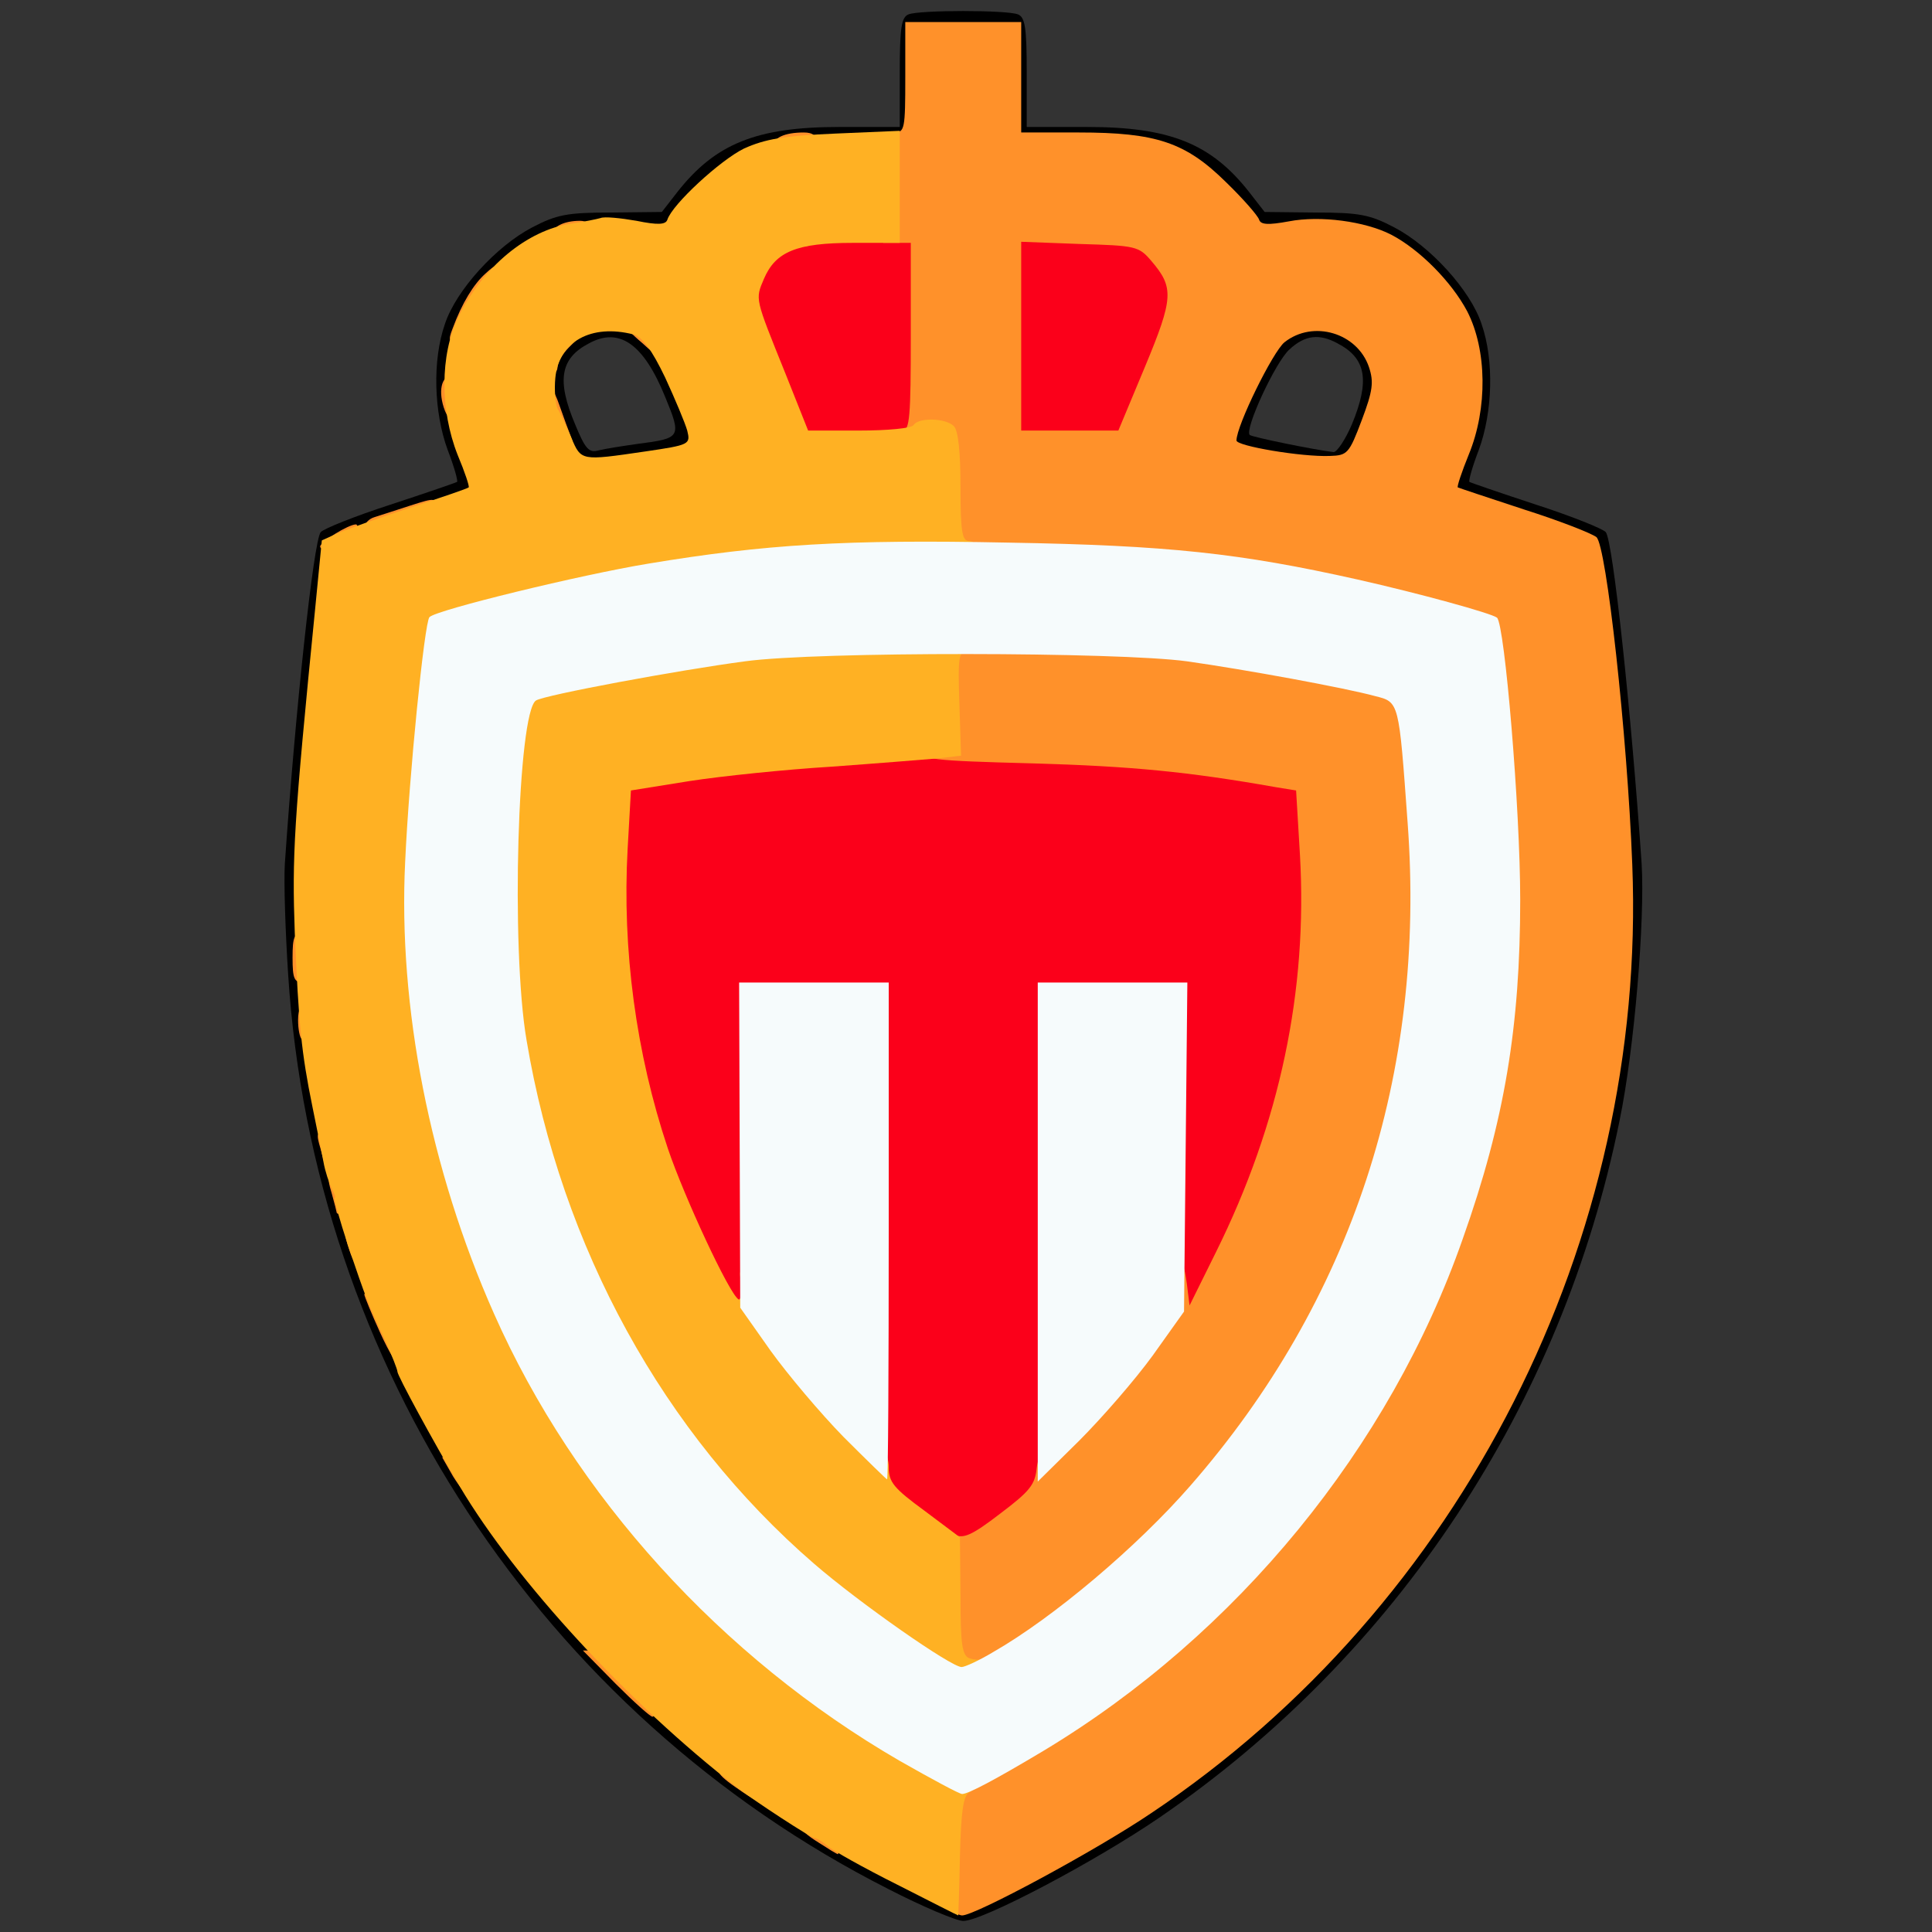 <?xml version="1.0" encoding="utf-8"?>
<!DOCTYPE svg PUBLIC "-//W3C//DTD SVG 1.0//EN" "http://www.w3.org/TR/2001/REC-SVG-20010904/DTD/svg10.dtd">
<svg version="1.0" xmlns="http://www.w3.org/2000/svg" width="32px" height="32px" viewBox="0 0 350 350" preserveAspectRatio="xMidYMid meet">
 <rect x="0" y="0" width="350" height="350" fill="#333333" stroke="none"/>
 <g fill="#000000">
  <path d="M160.9 342.2 c-62.7 -31.8 -104.2 -95 -108.7 -165.7 -0.5 -7.7 -0.8 -16.7 -0.6 -20 1.9 -27.7 5.2 -58.5 6.5 -60.1 0.5 -0.6 6.2 -2.9 12.7 -5 6.4 -2.1 11.9 -4 12 -4.1 0.2 -0.1 -0.5 -2.7 -1.7 -5.8 -2.5 -6.8 -2.8 -16.2 -0.5 -22.8 2 -6.1 9.3 -14.1 15.8 -17.5 4.4 -2.3 6.3 -2.7 14.3 -2.7 l9.2 -0.1 2.8 -3.6 c6.9 -8.8 14.4 -11.8 29.4 -11.8 l10.9 0 0 -9.9 c0 -8.1 0.3 -10 1.6 -10.5 2 -0.8 17.8 -0.8 19.8 0 1.3 0.5 1.6 2.4 1.6 10.5 l0 9.9 10.9 0 c15 0 22.5 3 29.4 11.8 l2.8 3.6 9.2 0.1 c8 0 9.9 0.4 14.3 2.7 6.5 3.4 13.8 11.4 15.8 17.5 2.3 6.6 2 16 -0.5 22.8 -1.2 3.1 -1.9 5.7 -1.7 5.8 0.1 0.1 5.6 2 12 4.1 6.5 2.1 12.2 4.4 12.7 5 1.3 1.6 4.6 32.4 6.5 60.1 0.6 10.2 -1.3 33.4 -4 46.5 -10.4 51.5 -40.3 96.8 -83.4 126.3 -11.7 8 -32 18.7 -35.5 18.7 -1.2 0 -7.4 -2.6 -13.6 -5.8z m30.6 -8 c56.8 -31.9 93.5 -88.3 100.6 -154.7 1.3 -12.8 0.9 -25.5 -2.2 -56 -1.7 -17.2 -2.5 -22.3 -3.8 -23.3 -0.8 -0.7 -6.9 -2.9 -13.3 -5 l-11.8 -3.7 0 -3.7 c0 -2 0.9 -5.8 2.1 -8.5 4.4 -9.9 1.7 -20.8 -7.1 -28.7 -7.1 -6.4 -11.7 -7.9 -22 -7.1 -8.3 0.7 -8.8 0.6 -9.5 -1.3 -0.3 -1.2 -3 -4.3 -5.9 -7 -7.1 -6.4 -12.8 -8.2 -26.2 -8.2 l-10.4 0 0 -10 0 -10 -7.5 0 -7.5 0 0 10 0 10 -10.4 0 c-13.4 0 -19.1 1.8 -26.2 8.2 -2.9 2.7 -5.6 5.8 -5.9 7 -0.7 1.9 -1.2 2 -9.5 1.3 -10.4 -0.8 -15 0.7 -22.3 7.4 -8.4 7.8 -11 18.7 -6.8 28.4 1.2 2.7 2.1 6.5 2.1 8.6 l0 3.7 -6.7 1.8 c-3.8 1 -9.7 3 -13.3 4.5 l-6.5 2.6 -1.7 15.5 c-3.5 33.4 -4.3 48.1 -3 61.6 6.6 69.5 46.9 129.6 107.5 160.2 l9.9 5 4.6 -2 c2.6 -1.2 8.3 -4.1 12.7 -6.6z"/>
  <path d="M100.9 83.3 c-4.3 -10.9 -4.8 -14.5 -2.8 -20.1 1.6 -4.6 4.8 -6.2 12.2 -6.2 4.9 0 7 0.5 9 2 3.2 2.5 8.7 15.6 8.7 20.7 l0 3.9 -8.3 1.2 c-4.6 0.7 -10.4 1.2 -13 1.2 -4.3 0 -4.9 -0.3 -5.8 -2.7z m14.7 -2.9 c7.8 -1 7.9 -1.2 4.9 -8.5 -3.9 -9.6 -8.3 -12.7 -13.8 -9.7 -5.2 2.7 -5.9 6.7 -2.5 14.7 1.8 4.4 2.5 5.2 4.2 4.7 1.2 -0.3 4.4 -0.8 7.2 -1.2z"/>
  <path d="M227.8 84.7 l-6.8 -1 0 -3.9 c0 -5.2 5.5 -18.3 8.7 -20.8 3.3 -2.6 14.1 -2.8 17.8 -0.4 4.9 3.2 5.7 11.4 2.1 20.9 l-2.3 6 -6.4 0.1 c-3.5 0.1 -9.4 -0.3 -13.1 -0.9z m17.1 -7.8 c3.3 -8 2.6 -12 -2.6 -14.7 -3.3 -1.8 -5.9 -1.5 -8.7 1.1 -2.5 2.2 -8.2 14.5 -7.2 15.5 0.5 0.4 11.7 2.7 15.2 3.1 0.6 0 2.1 -2.2 3.3 -5z"/>
 </g>
 <g fill="#fb001a">
  <path d="M164.6 277 l-6.6 -5.1 0 -45.4 0 -45.5 -10.6 0 -10.6 0 0.3 29 0.4 29.1 -3.5 -0.3 c-3.3 -0.3 -3.8 -0.8 -8.2 -9.3 -2.6 -4.9 -6.3 -13.9 -8.2 -20 -5.6 -17.2 -7 -27.1 -6.9 -49.3 0 -10.6 0.2 -19.5 0.4 -19.7 0.3 -0.2 7 -1.4 14.9 -2.6 12.8 -2 18.4 -2.3 48 -2.3 32.5 -0.1 39.6 0.4 57.7 3.6 l6.1 1.1 0.8 12.6 c1.6 27.8 -3.4 52.8 -15.2 76.7 -4.5 9.1 -4.8 9.4 -8 9.4 l-3.4 0 0 -29 0 -29 -10.5 0 -10.5 0 -0.2 45.7 -0.3 45.8 -6.3 4.7 c-8.4 6.4 -10.8 6.4 -19.6 -0.2z"/>
  <path d="M139.1 70.6 c-4.9 -12.1 -5.8 -16.9 -4.1 -22.1 2.1 -6.3 5.4 -7.5 20.3 -7.5 l12.7 0 0 20 0 20 -12.3 0 -12.3 0 -4.3 -10.4z"/>
  <path d="M182 61 l0 -20 11.9 0 c13.8 0 16.3 0.7 19.1 5.2 3.2 5.3 2.6 10.7 -2.7 23.5 l-4.7 11.3 -11.8 0 -11.8 0 0 -20z"/>
 </g>
 <g fill="#ff912a">
  <path d="M171.9 345.8 c-1.3 -1.1 -1.5 -3.3 -1.1 -12.4 0.4 -10.9 0.5 -11.2 3.1 -12.4 4.9 -2.2 19.6 -11.3 27.1 -16.8 10.5 -7.7 26.9 -24 34.9 -34.7 15.9 -21.2 25 -40.3 31.5 -66.1 3.9 -15.6 5 -24.8 5 -40.4 -0.1 -14.2 -2.9 -46.9 -4.2 -48.1 -1 -0.8 -14.1 -4.4 -25.2 -6.9 -17.1 -3.8 -35.2 -6.1 -53.7 -6.7 l-18.2 -0.6 -0.3 -10.1 -0.3 -10.1 -4.2 -0.3 c-2.4 -0.2 -4.3 -0.7 -4.3 -1.3 0 -0.5 0.7 -0.9 1.5 -0.9 1.3 0 1.5 -2.6 1.5 -17 l0 -17 -2.5 0 -2.5 0 0 -10 c0 -9.3 0.1 -10 2 -10 1.9 0 2 -0.7 2 -10 l0 -10 10.5 0 10.5 0 0 10 0 10 10.4 0 c14.1 0 19.4 1.8 26.7 9 3.1 3 5.8 6.1 6 6.8 0.3 0.9 1.6 1 5.4 0.3 5.7 -1.1 13.8 0 18.5 2.4 5.2 2.7 11 8.6 13.8 13.9 3.6 7 3.7 17.6 0.3 25.9 -1.3 3.2 -2.2 5.9 -2 6 0.2 0.1 5.6 1.9 12 4 6.3 2 12.2 4.3 13.1 5 1.8 1.4 5.6 35.8 6.5 59.3 2.7 68 -30.9 134.3 -87.2 171.9 -9.9 6.7 -31.8 18.5 -34.2 18.5 -0.5 0 -1.6 -0.6 -2.4 -1.2z m74.8 -269.7 c2 -5.3 2.2 -6.9 1.3 -9.6 -2.1 -6.2 -10.1 -8.6 -15.3 -4.5 -2.1 1.7 -8.7 15.1 -8.7 17.8 0 1 11.8 3 16.9 2.8 3.2 -0.1 3.5 -0.4 5.8 -6.5z m-39.3 -9.6 c5.2 -12.5 5.3 -14.4 1.2 -19.2 -2.3 -2.7 -2.8 -2.8 -13 -3.1 l-10.6 -0.4 0 17.1 0 17.1 8.8 0 8.8 0 4.8 -11.5z"/>
  <path d="M148.3 333.8 c-4.2 -2.6 -4.2 -3.8 0.2 -3.8 3.2 0 3.5 0.2 3.5 3 0 1.7 -0.1 3 -0.2 2.9 -0.2 0 -1.8 -1 -3.5 -2.1z"/>
  <path d="M133.3 323.8 c-4.2 -2.9 -4.1 -3.8 0.2 -3.8 3.2 0 3.5 0.2 3.5 3 0 1.7 -0.1 3 -0.3 3 -0.1 0 -1.7 -1 -3.4 -2.2z"/>
  <path d="M111.5 305 l-5.9 -6 3.5 0 c4.4 0 9.9 5.2 9.9 9.3 0 1.5 -0.4 2.7 -0.8 2.7 -0.4 0 -3.4 -2.7 -6.7 -6z"/>
  <path d="M172.3 303.3 c-1 -0.3 -1.3 -4 -1.3 -13.4 0 -12.5 0.1 -12.9 1.9 -11.9 1.6 0.8 3.1 0.2 8.3 -3.8 5.3 -4 6.3 -5.2 6.6 -8.2 0.3 -2.7 1.8 -5 7.1 -10.5 6.9 -7.2 16.1 -19.4 16.1 -21.4 0 -0.6 0.4 -1.1 0.9 -1.1 0.5 0 1.3 -1 1.8 -2.2 0.6 -2 0.8 -1.8 1.3 1.7 l0.5 4 4.8 -9.7 c11.6 -23.4 16.6 -47.4 15.2 -71.9 l-0.7 -11.7 -3.7 -0.6 c-15.8 -2.8 -26.3 -3.8 -43.8 -4.3 -18.9 -0.5 -20.3 -0.7 -20.3 -2.4 0 -1.3 0.7 -1.9 2.1 -1.9 2.1 0 2.2 -0.2 1.5 -9.6 l-0.7 -9.7 20.8 0.6 c11.4 0.3 25.5 1.3 31.3 2.2 13.1 1.9 31.4 5.5 32.9 6.5 1.3 0.8 2.6 11.8 3.6 30.7 3.1 58.8 -23.5 113 -70.9 144.7 -6.7 4.4 -11.2 5.6 -15.3 3.9z"/>
  <path d="M82.1 267.5 l-2 -3.5 2.9 0 c2.8 0 3 0.3 3 3.5 0 1.9 -0.4 3.5 -0.9 3.5 -0.5 0 -1.8 -1.6 -3 -3.5z"/>
  <path d="M68.9 241.5 c-1.6 -3.5 -2.9 -6.7 -2.9 -7 0 -0.3 1.1 -0.5 2.5 -0.5 2.2 0 2.5 0.4 2.5 3.5 0 2.4 0.5 3.5 1.5 3.5 1 0 1.5 1.1 1.5 3.5 0 5.3 -1.8 4.2 -5.1 -3z"/>
  <path d="M63.3 226.5 c-1.1 -3.3 -1 -3.5 1.3 -3.5 2.1 0 2.4 0.5 2.4 3.5 0 2.2 -0.5 3.5 -1.3 3.5 -0.8 0 -1.8 -1.6 -2.4 -3.5z"/>
  <path d="M61 219.7 c0 -0.1 -0.4 -1.7 -0.9 -3.5 -0.9 -3 -0.8 -3.2 1.5 -3.2 2.1 0 2.4 0.5 2.4 3.5 0 2.4 -0.5 3.5 -1.5 3.5 -0.8 0 -1.5 -0.1 -1.5 -0.3z"/>
  <path d="M59 211.7 c0 -0.1 -0.4 -1.7 -0.9 -3.5 -0.9 -3 -0.8 -3.2 1.5 -3.2 2.1 0 2.4 0.5 2.4 3.5 0 2.4 -0.5 3.5 -1.5 3.5 -0.8 0 -1.5 -0.1 -1.5 -0.3z"/>
  <path d="M54.7 188.3 c-0.4 -0.3 -0.7 -1.9 -0.7 -3.5 0 -2.1 0.5 -2.8 2 -2.8 1.6 0 2 0.7 2 3.5 0 3.3 -1.6 4.6 -3.3 2.8z"/>
  <path d="M53 173.5 c0 -3.8 0.3 -4.5 2 -4.5 1.7 0 2 0.7 2 4.5 0 3.8 -0.3 4.5 -2 4.5 -1.7 0 -2 -0.7 -2 -4.5z"/>
  <path d="M58 99 c0 -0.8 5.1 -4 6.5 -4 0.3 0 0.5 1.1 0.5 2.5 0 2.2 -0.4 2.5 -3.5 2.5 -1.9 0 -3.5 -0.4 -3.5 -1z"/>
  <path d="M66 95.6 c0 -0.7 0.8 -1.6 1.8 -1.9 0.9 -0.3 3.8 -1.2 6.5 -2.1 4.7 -1.5 4.7 -1.5 4.7 0.8 0 1.8 -0.8 2.5 -3.9 3.4 -5.2 1.6 -9.1 1.5 -9.1 -0.2z"/>
  <path d="M99 78.5 c0 -1.4 -0.4 -2.5 -1 -2.5 -0.5 0 -1 -1.6 -1 -3.5 0 -4.9 2.5 -4.5 4.3 0.8 0.8 2.3 1.8 5 2.2 6 0.6 1.4 0.2 1.7 -1.9 1.7 -2.1 0 -2.6 -0.5 -2.6 -2.5z"/>
  <path d="M80.6 74.4 c-1.3 -3.4 -0.7 -6.4 1.4 -6.4 1.7 0 2 0.7 2 4 0 4.1 -2.1 5.7 -3.4 2.4z"/>
  <path d="M98 64.5 c0 -3.3 0.2 -3.5 3.5 -3.5 l3.5 0 -2 2 c-1.1 1.1 -2 2.7 -2 3.5 0 0.8 -0.7 1.5 -1.5 1.5 -1 0 -1.5 -1.1 -1.5 -3.5z"/>
  <path d="M116.3 62.1 c-1.8 -1.5 -3.3 -3.1 -3.3 -3.4 0 -0.4 1.6 -0.7 3.5 -0.7 3.3 0 3.5 0.2 3.5 3.5 0 1.9 -0.1 3.5 -0.2 3.5 -0.2 -0.1 -1.8 -1.3 -3.5 -2.9z"/>
  <path d="M82 59.5 c1.7 -4.6 3.8 -8 5.9 -9.9 2.1 -1.9 2.1 -1.9 2.1 1.7 0 2.1 -0.4 3.7 -1 3.7 -0.5 0 -1 0.7 -1 1.5 0 0.8 -0.4 1.5 -1 1.5 -0.5 0 -1 0.9 -1 2 0 1.5 -0.7 2 -2.5 2 -2.2 0 -2.4 -0.2 -1.5 -2.5z"/>
  <path d="M100 42.6 c0 -1.5 2.1 -2.6 5.1 -2.6 1.2 0 1.9 0.7 1.9 2 0 1.6 -0.7 2 -3.5 2 -2.3 0 -3.5 -0.5 -3.5 -1.4z"/>
  <path d="M140 26.6 c0 -1.6 2.1 -2.6 5.6 -2.6 1.7 0 2.4 0.6 2.4 2 0 1.7 -0.7 2 -4 2 -2.8 0 -4 -0.4 -4 -1.4z"/>
 </g>
 <g fill="#ffb123">
  <path d="M162.5 341.4 c-6 -3 -11.7 -6.2 -12.6 -7 -0.8 -0.7 -1.9 -1.4 -2.3 -1.4 -0.6 0 -10.9 -6.7 -14.1 -9.2 -19.5 -15.1 -40 -37.3 -50.2 -54.5 -5 -8.5 -11.3 -20.1 -11.3 -20.8 0 -0.4 -1 -2.9 -2.1 -5.4 -3.3 -7 -3.6 -7.9 -6.8 -17.3 -1.6 -4.9 -2.7 -8.8 -2.5 -8.8 0.3 0 0 -0.8 -0.5 -1.7 -0.5 -1 -1.2 -3.1 -1.5 -4.8 -0.3 -1.6 -1.2 -6.1 -2 -10 -2 -9.8 -2.5 -14.9 -3.2 -31.5 -0.5 -14 -0.2 -19.6 3.7 -58.8 l1.2 -12.3 3.1 -1.4 c1.7 -0.7 7.6 -2.8 13.1 -4.6 5.5 -1.8 10.2 -3.4 10.4 -3.6 0.2 -0.1 -0.7 -2.8 -2 -5.9 -3.2 -8.1 -3.2 -18.1 0.1 -24.9 4.5 -9.2 12.5 -15.8 20.5 -17 2.2 -0.3 4.6 -0.8 5.3 -1 0.7 -0.3 3.6 0 6.5 0.5 3.9 0.8 5.3 0.7 5.6 -0.2 0.9 -2.8 9.6 -10.8 13.9 -12.9 3.8 -1.7 7.1 -2.3 16.5 -2.7 l11.7 -0.5 0 10.2 0 10.1 -8.5 0 c-10.2 0 -14 1.6 -16.1 6.5 -1.6 3.8 -1.7 3.3 3.9 17.2 l4.1 10.3 9.2 0 c5.1 0 9.6 -0.4 9.9 -1 0.9 -1.4 5.8 -1.3 7.3 0.2 0.8 0.8 1.2 4.7 1.2 11 0 8 0.3 9.8 1.5 9.8 0.8 0 1.5 0.7 1.5 1.5 0 1.2 -1.9 1.5 -11.3 1.5 -21.5 0 -47.4 3.5 -70.7 9.6 -7.4 1.9 -13.8 3.8 -14.2 4.2 -0.7 0.7 -3.3 25 -4.4 41.2 -1.5 22.3 4.9 53.8 16.1 79 14.7 33.3 42 63.2 74.5 81.6 5.5 3.1 10 6 10 6.5 0 0.4 -0.6 1.2 -1.4 1.6 -1.1 0.6 -1.5 3.5 -1.7 11.6 -0.1 5.9 -0.3 10.7 -0.3 10.7 -0.1 0 -5 -2.5 -11.1 -5.6z m-45.7 -259.6 c8.2 -1.2 8.3 -1.3 7.7 -3.8 -0.4 -1.4 -2.2 -5.7 -4 -9.6 -2.4 -5 -4.1 -7.3 -5.7 -7.8 -7.7 -2 -13.6 1.3 -14.2 7.9 -0.2 2.1 0 4.6 0.4 5.5 0.5 0.8 1.6 3.2 2.5 5.3 1.8 4.2 1.7 4.2 13.3 2.5z"/>
  <path d="M161.3 299.1 c-37.2 -24.9 -61.3 -62.5 -69 -107.6 -2.9 -17.5 -1.7 -65.4 1.8 -67.6 1.7 -1 26.4 -5.6 37.9 -7 13.6 -1.7 44.2 -1.8 44.7 -0.1 0.3 0.7 -0.3 1.2 -1.4 1.2 -1.6 0 -1.8 0.8 -1.5 9.4 l0.3 9.5 -4.3 0.5 c-2.4 0.2 -11 0.9 -19.3 1.5 -8.2 0.5 -19.8 1.7 -25.6 2.6 l-10.6 1.7 -0.6 10.6 c-1 18.2 1.5 37 7.3 54.3 2.9 8.6 11.1 26.3 12.8 27.3 0.4 0.2 0.6 -1.2 0.4 -3.2 -0.4 -3.5 0 -3.1 5.9 5.7 3.4 5.2 9.5 12.9 13.6 17.1 5.9 6.2 7.3 8.3 7.3 10.8 0 2.7 0.9 3.8 6.5 7.9 l6.4 4.8 0.1 10.6 c0 8.8 0.3 10.8 1.6 11.3 0.9 0.3 2 0.4 2.5 0 0.5 -0.3 0.9 0.6 0.9 2 0 2.4 -0.3 2.6 -4.4 2.6 -3.8 0 -5.8 -0.9 -13.3 -5.9z"/>
 </g>
 <g fill="#f6fbfc">
  <path d="M163 319 c-32.3 -18.7 -58.9 -48 -73.5 -81 -11.6 -26.1 -17.4 -55.7 -16.1 -81.9 0.7 -15.5 3.5 -43.4 4.4 -44.3 1.2 -1.3 27.5 -7.7 39.7 -9.7 21.1 -3.5 35.7 -4.4 65.2 -3.8 28.9 0.5 41.9 1.9 63.3 6.7 11.1 2.5 24.2 6.1 25.2 6.9 1.4 1.3 4.2 34.6 4.2 51.1 0 22.8 -2.8 40 -10.4 61.4 -13.2 37.8 -40.9 71.7 -76 92.8 -8.7 5.2 -13.6 7.8 -14.7 7.8 -0.5 0 -5.5 -2.7 -11.3 -6z m16.9 -19.7 c11 -6.3 26.1 -19.1 35.7 -30.1 29.2 -33.4 42.8 -74.6 39.4 -120.2 -1.6 -22 -1.5 -21.8 -5.9 -22.9 -5.5 -1.5 -23.5 -4.8 -34.1 -6.3 -12.5 -1.7 -66.8 -1.8 -80 0 -12.1 1.6 -36.3 6.1 -37.9 7.1 -3.3 2.1 -4.6 44.8 -1.7 61.6 6.3 37.5 24.8 71.2 52.1 94.8 8.2 7.1 24.8 18.7 26.7 18.7 0.6 0 3.2 -1.2 5.7 -2.7z"/>
  <path d="M152.8 260.3 c-4.2 -4.3 -10.1 -11.3 -13.2 -15.6 l-5.5 -7.8 -0.1 -29.4 -0.1 -29.5 13.6 0 13.5 0 0 45 c0 24.8 -0.1 45 -0.3 45 -0.1 0 -3.7 -3.5 -7.9 -7.7z"/>
  <path d="M188 223.2 l0 -45.2 13.5 0 13.6 0 -0.3 29.8 -0.3 29.8 -5.7 8 c-3.2 4.4 -9.2 11.3 -13.3 15.4 l-7.5 7.4 0 -45.2z"/>
 </g>
</svg>